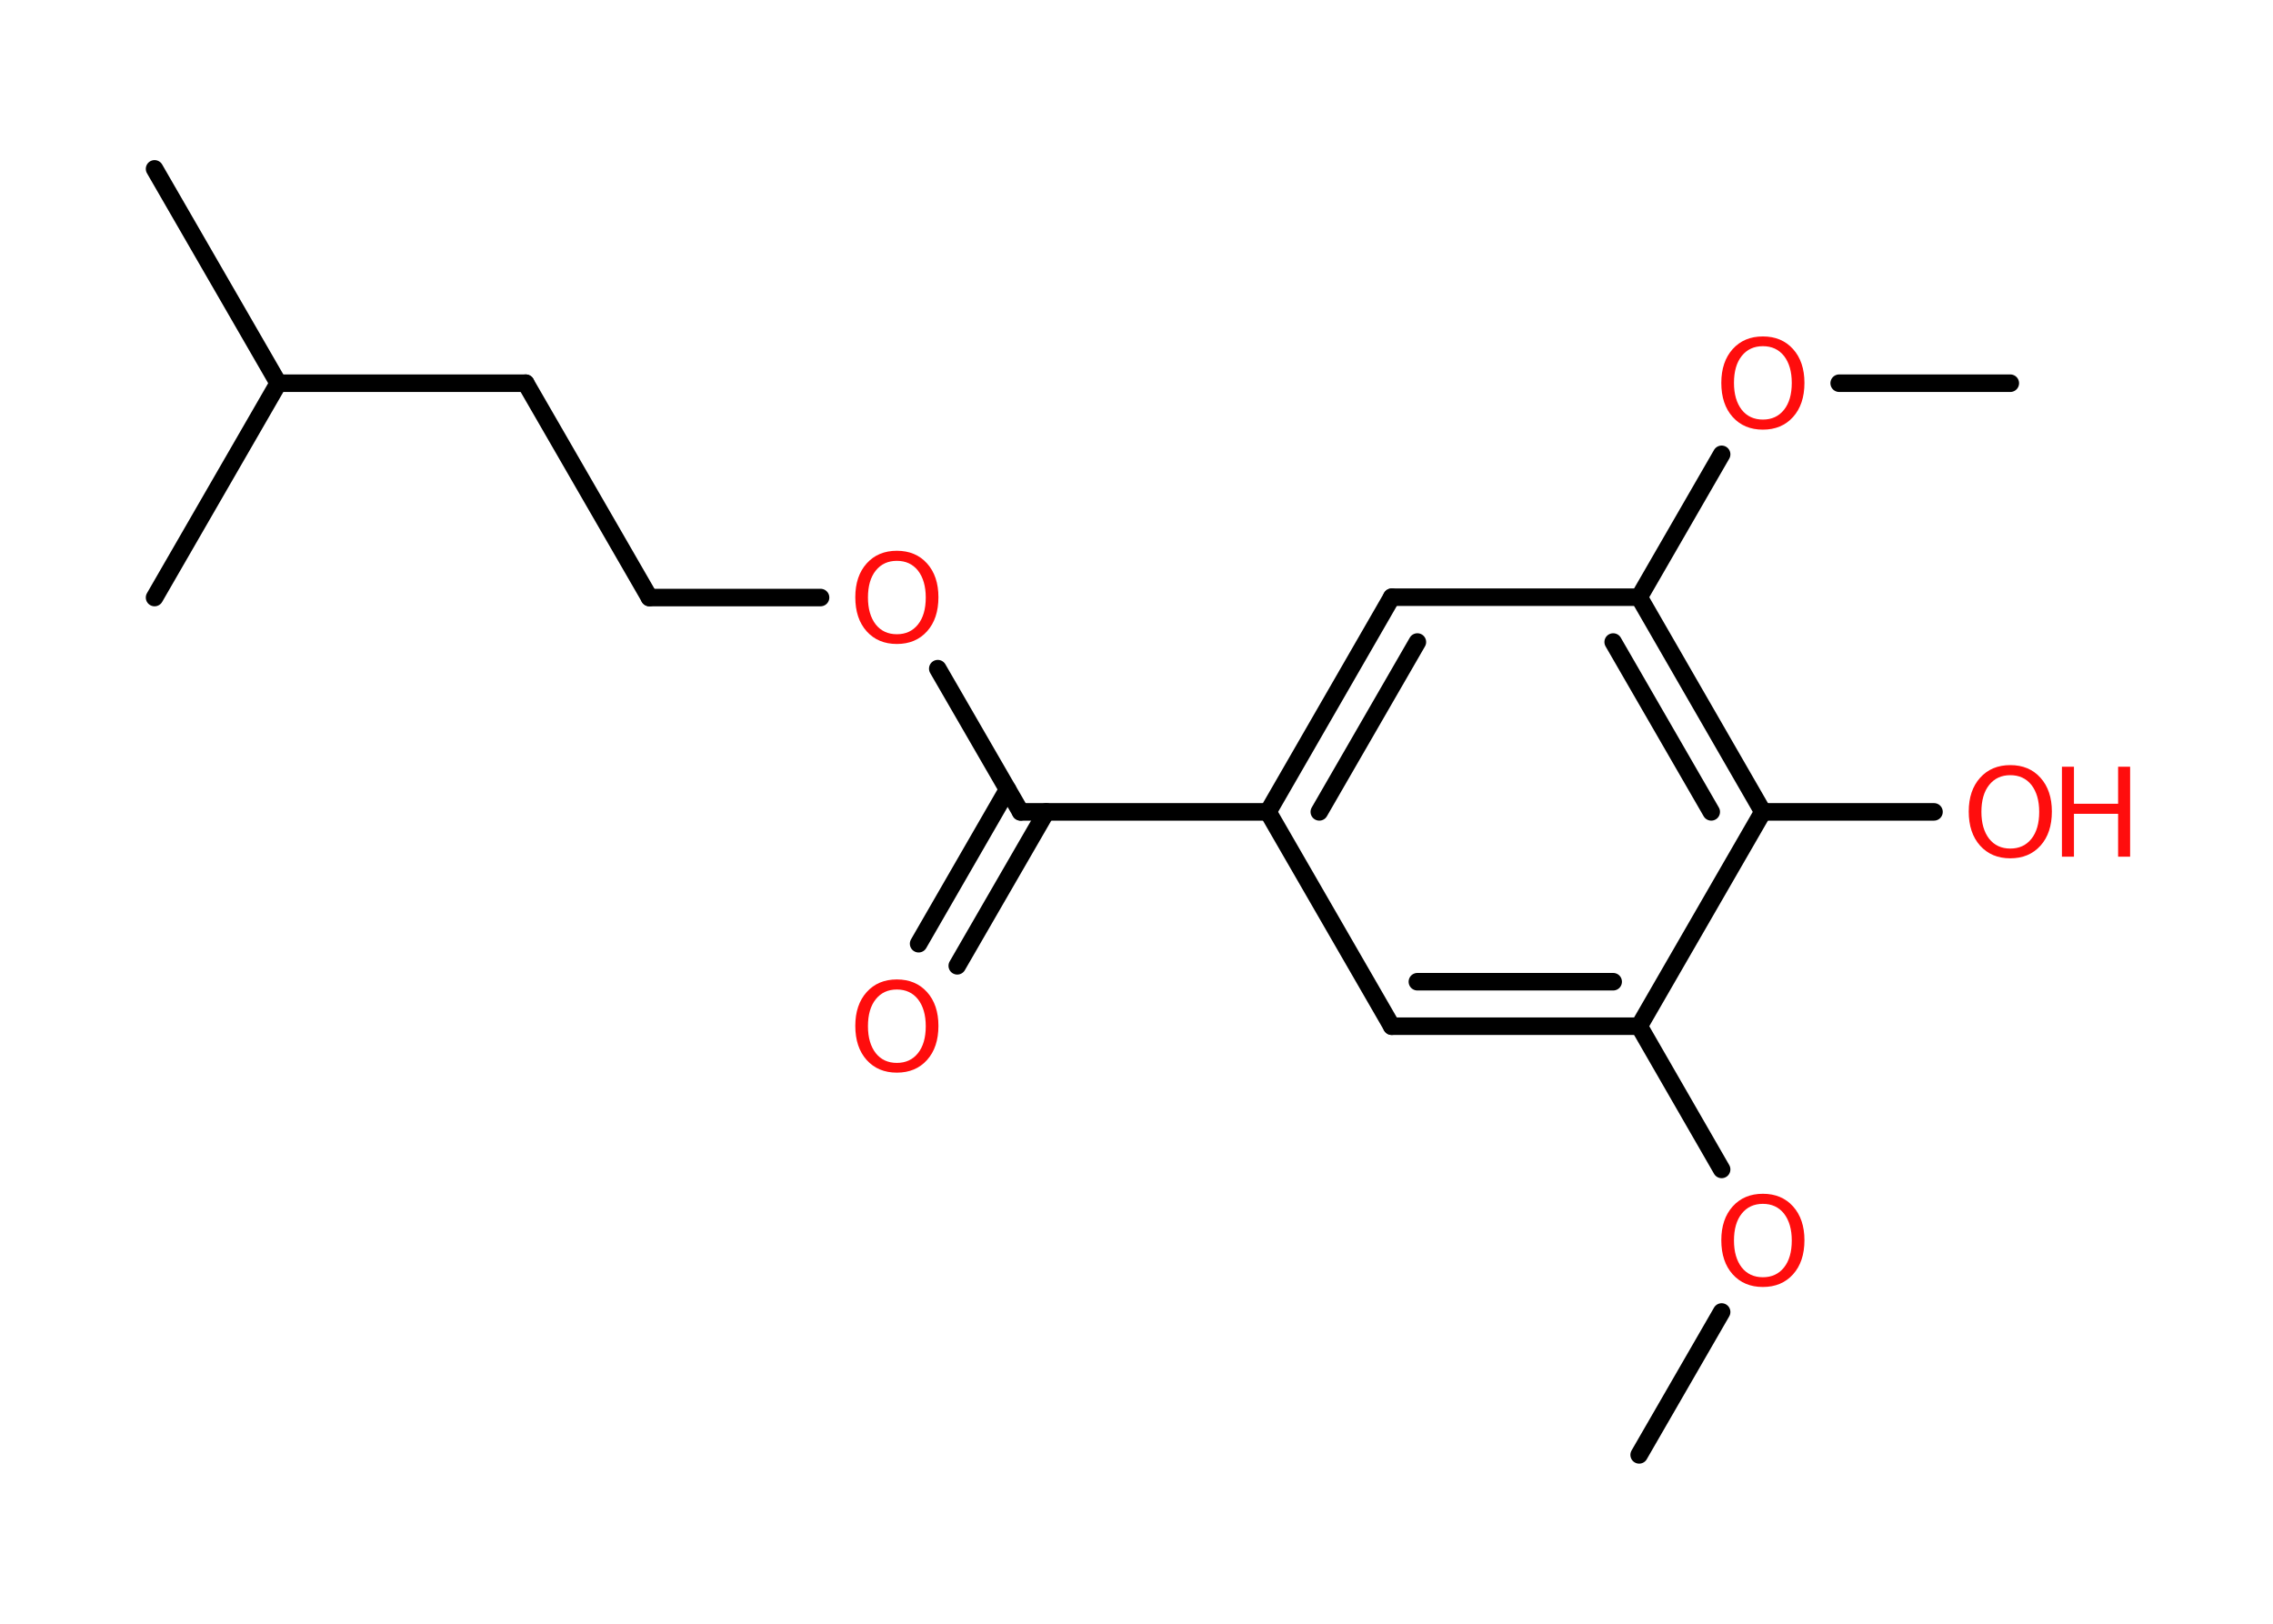 <?xml version='1.0' encoding='UTF-8'?>
<!DOCTYPE svg PUBLIC "-//W3C//DTD SVG 1.1//EN" "http://www.w3.org/Graphics/SVG/1.1/DTD/svg11.dtd">
<svg version='1.2' xmlns='http://www.w3.org/2000/svg' xmlns:xlink='http://www.w3.org/1999/xlink' width='70.0mm' height='50.0mm' viewBox='0 0 70.0 50.0'>
  <desc>Generated by the Chemistry Development Kit (http://github.com/cdk)</desc>
  <g stroke-linecap='round' stroke-linejoin='round' stroke='#000000' stroke-width='.54' fill='#FF0D0D'>
    <rect x='.0' y='.0' width='70.0' height='50.0' fill='#FFFFFF' stroke='none'/>
    <g id='mol1' class='mol'>
      <line id='mol1bnd1' class='bond' x1='50.48' y1='44.8' x2='53.02' y2='40.4'/>
      <line id='mol1bnd2' class='bond' x1='53.02' y1='36.01' x2='50.48' y2='31.6'/>
      <g id='mol1bnd3' class='bond'>
        <line x1='42.86' y1='31.6' x2='50.48' y2='31.6'/>
        <line x1='43.65' y1='30.23' x2='49.68' y2='30.23'/>
      </g>
      <line id='mol1bnd4' class='bond' x1='42.86' y1='31.6' x2='39.05' y2='25.0'/>
      <line id='mol1bnd5' class='bond' x1='39.05' y1='25.0' x2='31.43' y2='25.0'/>
      <g id='mol1bnd6' class='bond'>
        <line x1='32.22' y1='25.0' x2='29.48' y2='29.74'/>
        <line x1='31.03' y1='24.31' x2='28.29' y2='29.06'/>
      </g>
      <line id='mol1bnd7' class='bond' x1='31.43' y1='25.0' x2='28.88' y2='20.59'/>
      <line id='mol1bnd8' class='bond' x1='25.27' y1='18.4' x2='20.0' y2='18.4'/>
      <line id='mol1bnd9' class='bond' x1='20.0' y1='18.4' x2='16.19' y2='11.8'/>
      <line id='mol1bnd10' class='bond' x1='16.19' y1='11.8' x2='8.57' y2='11.8'/>
      <line id='mol1bnd11' class='bond' x1='8.57' y1='11.8' x2='4.76' y2='5.2'/>
      <line id='mol1bnd12' class='bond' x1='8.57' y1='11.8' x2='4.76' y2='18.4'/>
      <g id='mol1bnd13' class='bond'>
        <line x1='42.86' y1='18.39' x2='39.05' y2='25.0'/>
        <line x1='43.65' y1='19.77' x2='40.63' y2='25.0'/>
      </g>
      <line id='mol1bnd14' class='bond' x1='42.86' y1='18.39' x2='50.48' y2='18.39'/>
      <line id='mol1bnd15' class='bond' x1='50.48' y1='18.39' x2='53.02' y2='13.99'/>
      <line id='mol1bnd16' class='bond' x1='56.64' y1='11.8' x2='61.91' y2='11.8'/>
      <g id='mol1bnd17' class='bond'>
        <line x1='54.29' y1='25.0' x2='50.48' y2='18.39'/>
        <line x1='52.7' y1='25.0' x2='49.68' y2='19.77'/>
      </g>
      <line id='mol1bnd18' class='bond' x1='50.48' y1='31.6' x2='54.29' y2='25.0'/>
      <line id='mol1bnd19' class='bond' x1='54.29' y1='25.0' x2='59.56' y2='25.0'/>
      <path id='mol1atm2' class='atom' d='M54.29 37.07q-.41 .0 -.65 .3q-.24 .3 -.24 .83q.0 .52 .24 .83q.24 .3 .65 .3q.41 .0 .65 -.3q.24 -.3 .24 -.83q.0 -.52 -.24 -.83q-.24 -.3 -.65 -.3zM54.29 36.76q.58 .0 .93 .39q.35 .39 .35 1.04q.0 .66 -.35 1.05q-.35 .39 -.93 .39q-.58 .0 -.93 -.39q-.35 -.39 -.35 -1.05q.0 -.65 .35 -1.04q.35 -.39 .93 -.39z' stroke='none'/>
      <path id='mol1atm7' class='atom' d='M27.62 30.47q-.41 .0 -.65 .3q-.24 .3 -.24 .83q.0 .52 .24 .83q.24 .3 .65 .3q.41 .0 .65 -.3q.24 -.3 .24 -.83q.0 -.52 -.24 -.83q-.24 -.3 -.65 -.3zM27.62 30.16q.58 .0 .93 .39q.35 .39 .35 1.04q.0 .66 -.35 1.05q-.35 .39 -.93 .39q-.58 .0 -.93 -.39q-.35 -.39 -.35 -1.05q.0 -.65 .35 -1.04q.35 -.39 .93 -.39z' stroke='none'/>
      <path id='mol1atm8' class='atom' d='M27.62 17.27q-.41 .0 -.65 .3q-.24 .3 -.24 .83q.0 .52 .24 .83q.24 .3 .65 .3q.41 .0 .65 -.3q.24 -.3 .24 -.83q.0 -.52 -.24 -.83q-.24 -.3 -.65 -.3zM27.62 16.96q.58 .0 .93 .39q.35 .39 .35 1.04q.0 .66 -.35 1.05q-.35 .39 -.93 .39q-.58 .0 -.93 -.39q-.35 -.39 -.35 -1.05q.0 -.65 .35 -1.04q.35 -.39 .93 -.39z' stroke='none'/>
      <path id='mol1atm16' class='atom' d='M54.29 10.66q-.41 .0 -.65 .3q-.24 .3 -.24 .83q.0 .52 .24 .83q.24 .3 .65 .3q.41 .0 .65 -.3q.24 -.3 .24 -.83q.0 -.52 -.24 -.83q-.24 -.3 -.65 -.3zM54.29 10.36q.58 .0 .93 .39q.35 .39 .35 1.04q.0 .66 -.35 1.05q-.35 .39 -.93 .39q-.58 .0 -.93 -.39q-.35 -.39 -.35 -1.05q.0 -.65 .35 -1.04q.35 -.39 .93 -.39z' stroke='none'/>
      <g id='mol1atm19' class='atom'>
        <path d='M61.91 23.87q-.41 .0 -.65 .3q-.24 .3 -.24 .83q.0 .52 .24 .83q.24 .3 .65 .3q.41 .0 .65 -.3q.24 -.3 .24 -.83q.0 -.52 -.24 -.83q-.24 -.3 -.65 -.3zM61.91 23.56q.58 .0 .93 .39q.35 .39 .35 1.04q.0 .66 -.35 1.05q-.35 .39 -.93 .39q-.58 .0 -.93 -.39q-.35 -.39 -.35 -1.05q.0 -.65 .35 -1.04q.35 -.39 .93 -.39z' stroke='none'/>
        <path d='M63.5 23.61h.37v1.14h1.36v-1.14h.37v2.77h-.37v-1.32h-1.36v1.32h-.37v-2.77z' stroke='none'/>
      </g>
    </g>
  </g>
</svg>
